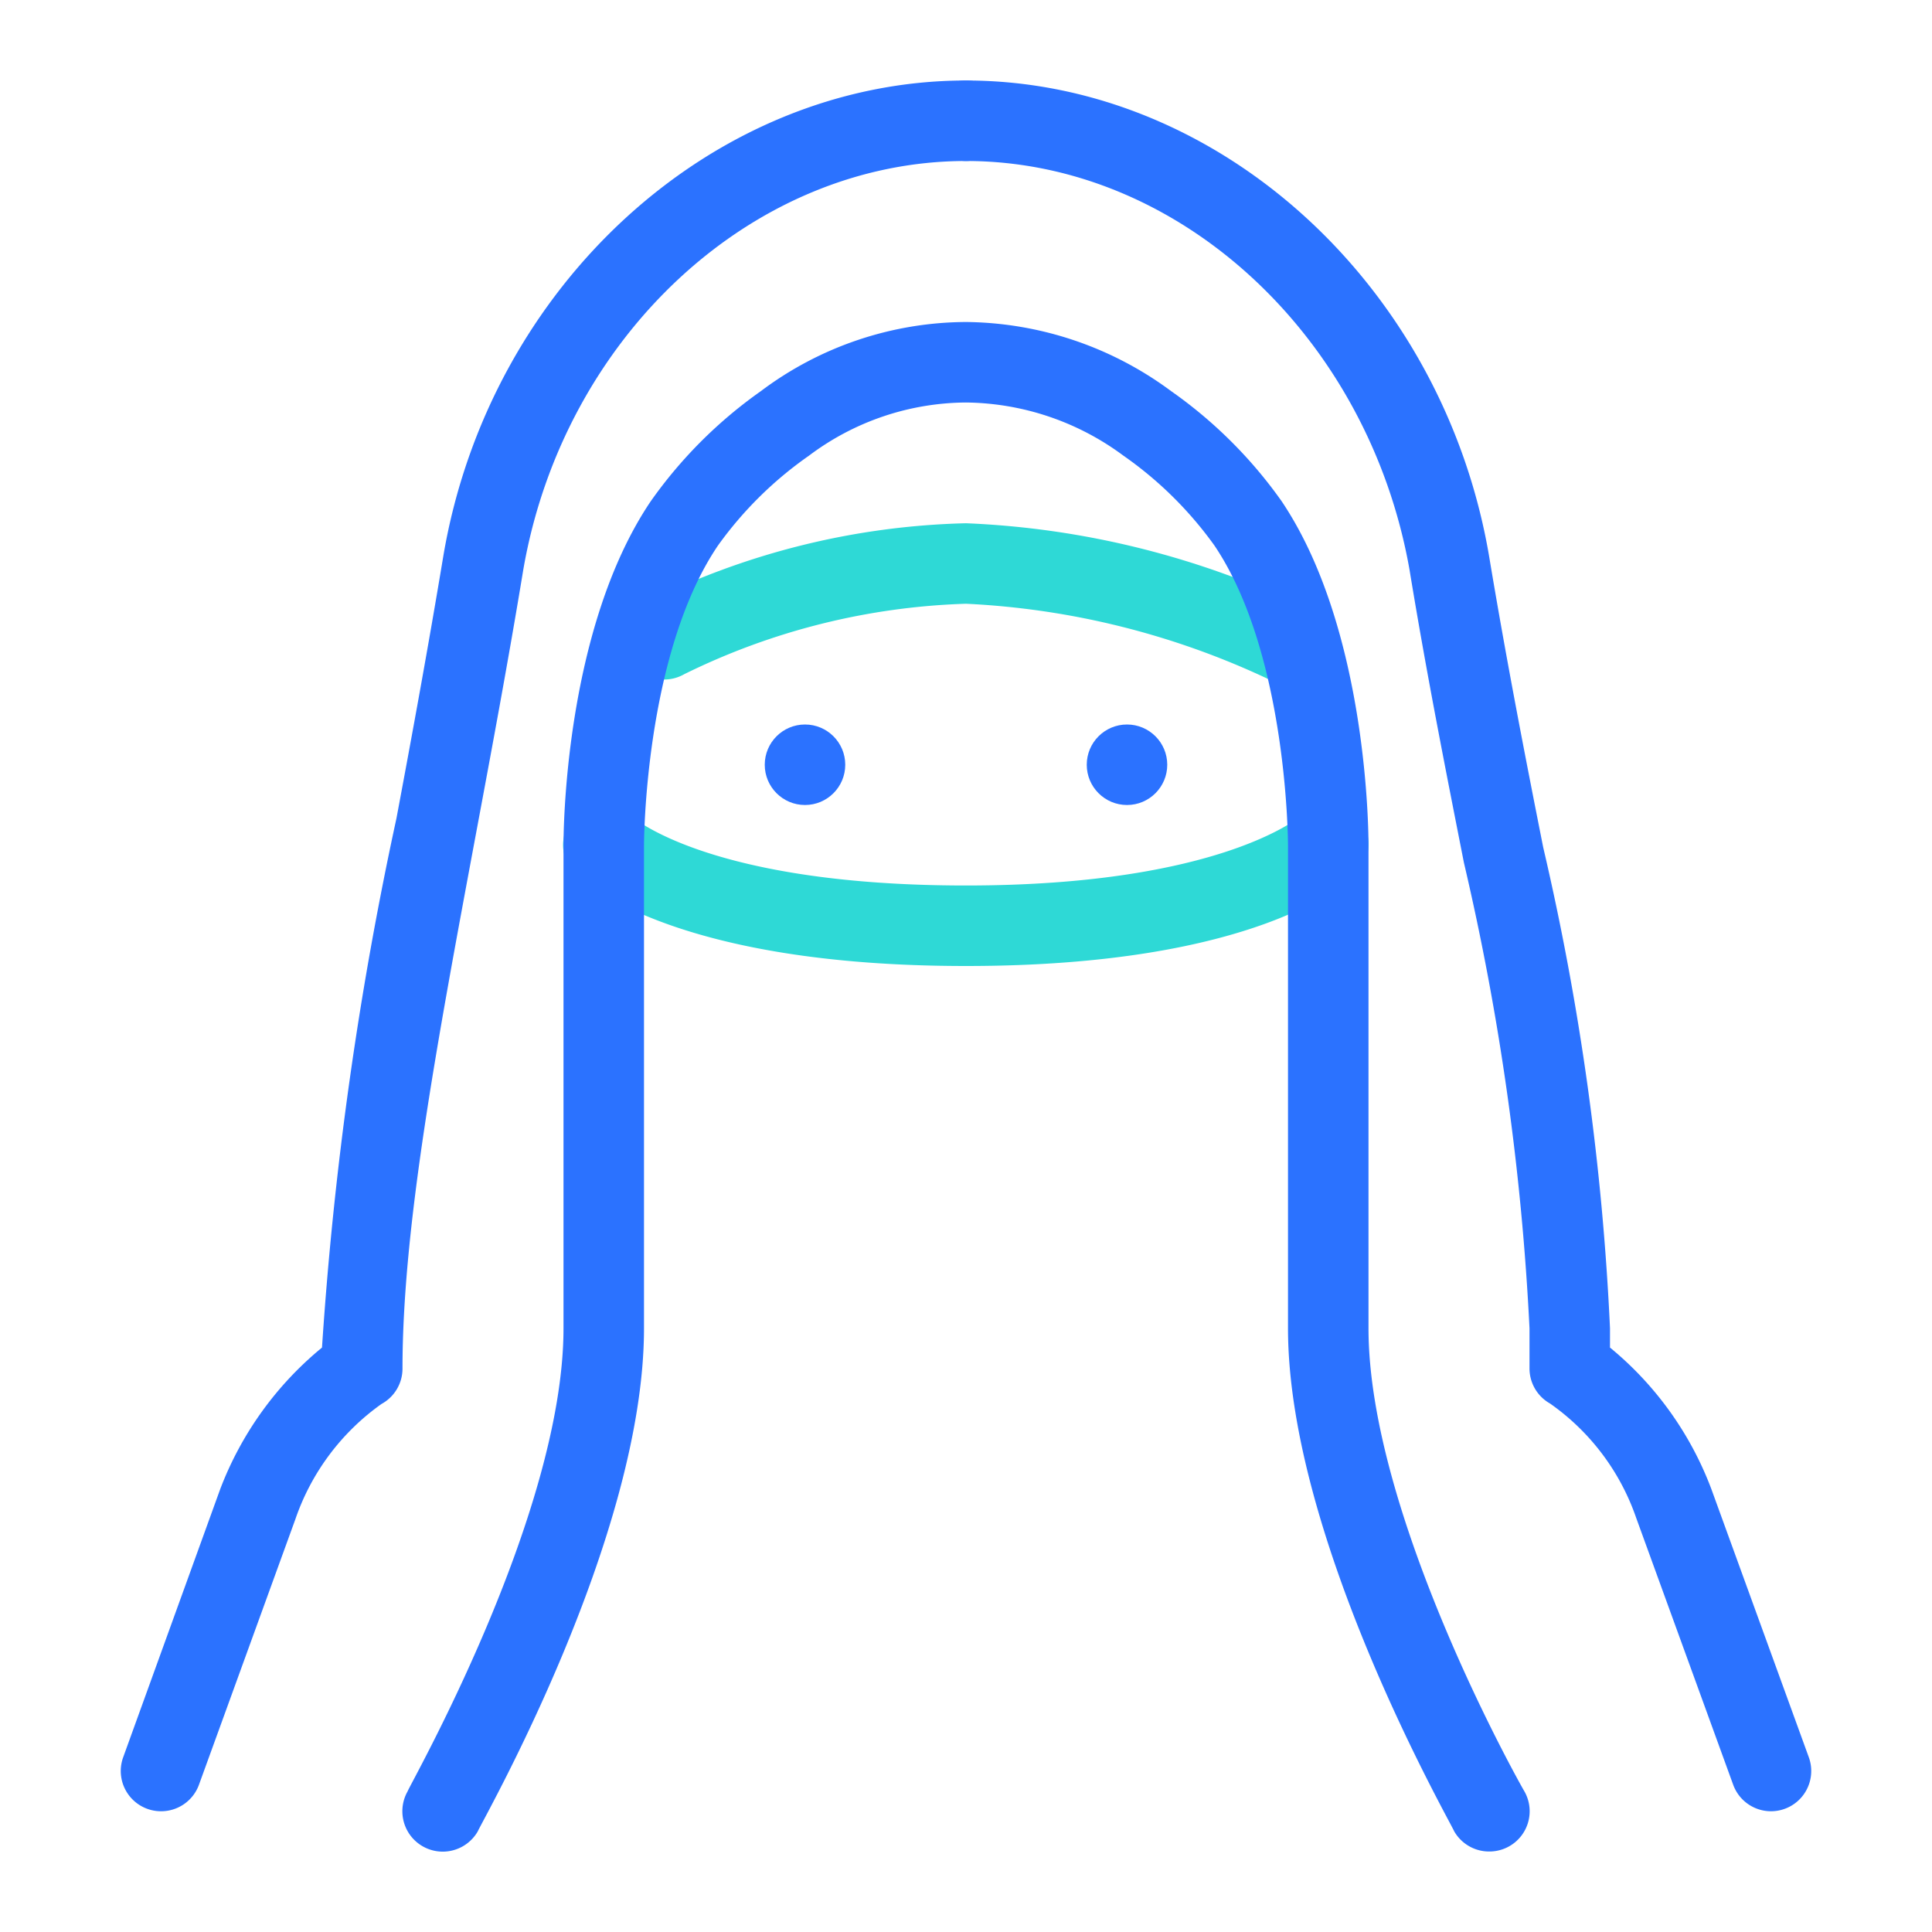<svg id="icon" xmlns="http://www.w3.org/2000/svg" viewBox="0 0 48 48"><defs><style>.cls-1{fill:#2b72ff;}.cls-2{fill:#2ed9d6;}</style></defs><title>Muslim Woman (Niqab)</title><circle class="cls-1" cx="20" cy="19" r="1"/><circle class="cls-1" cx="28" cy="19" r="1"/><path class="cls-2" d="M24,24c-7.21,0-9.47-2.06-9.71-2.29a1,1,0,0,1,1.4-1.43c.07.06,2,1.72,8.31,1.72s8.29-1.71,8.31-1.72a1,1,0,0,1,1.41,0,1,1,0,0,1,0,1.39C33.47,21.94,31.21,24,24,24Z"/><path class="cls-2" d="M32,17a1,1,0,0,1-.45-.11A19.82,19.82,0,0,0,24,15a17,17,0,0,0-7,1.75A1,1,0,0,1,16,15a18.8,18.8,0,0,1,8-2,21.53,21.53,0,0,1,8.45,2.11A1,1,0,0,1,32,17Z"/><path class="cls-1" d="M44,45a1,1,0,0,1-.94-.66l-2.41-6.63a5.76,5.76,0,0,0-2.14-2.84A1,1,0,0,1,38,34V33a64.67,64.67,0,0,0-1.63-11.57c-.45-2.29-.92-4.65-1.35-7.27C34,8.37,29.31,4,24,4a1,1,0,0,1,0-2c6.28,0,11.86,5.09,13,11.84.43,2.58.89,4.94,1.34,7.21A65.86,65.86,0,0,1,40,33v.48A8.35,8.35,0,0,1,42.52,37l2.42,6.66A1,1,0,0,1,44,45Z"/><path class="cls-1" d="M4,45a1,1,0,0,1-.94-1.34L5.47,37A8.42,8.42,0,0,1,8,33.48,89.69,89.69,0,0,1,9.85,20.33c.39-2.08.79-4.26,1.16-6.49C12.14,7.09,17.72,2,24,2a1,1,0,0,1,0,2C18.69,4,14,8.37,13,14.16c-.37,2.25-.78,4.44-1.17,6.53C10.84,26,10,30.51,10,34a1,1,0,0,1-.52.88,5.82,5.82,0,0,0-2.14,2.86l-2.4,6.61A1,1,0,0,1,4,45Z"/><path class="cls-1" d="M37,46a1,1,0,0,1-.87-.5C36,45.2,32,38.21,32,33V21s0-4.74-1.83-7.45a9.39,9.39,0,0,0-2.26-2.23A6.67,6.67,0,0,0,24,10h0a6.55,6.55,0,0,0-3.9,1.32,9.39,9.39,0,0,0-2.26,2.23C16,16.26,16,21,16,21V33c0,5.21-4,12.2-4.13,12.5a1,1,0,1,1-1.74-1c0-.07,3.87-6.83,3.87-11.5V21c0-.22,0-5.34,2.17-8.55A11.33,11.33,0,0,1,18.9,9.72,8.54,8.54,0,0,1,24,8h0A8.69,8.69,0,0,1,29.1,9.72a11.33,11.33,0,0,1,2.74,2.73C34,15.66,34,20.78,34,21V33c0,4.68,3.83,11.44,3.87,11.5A1,1,0,0,1,37,46Z"/></svg>